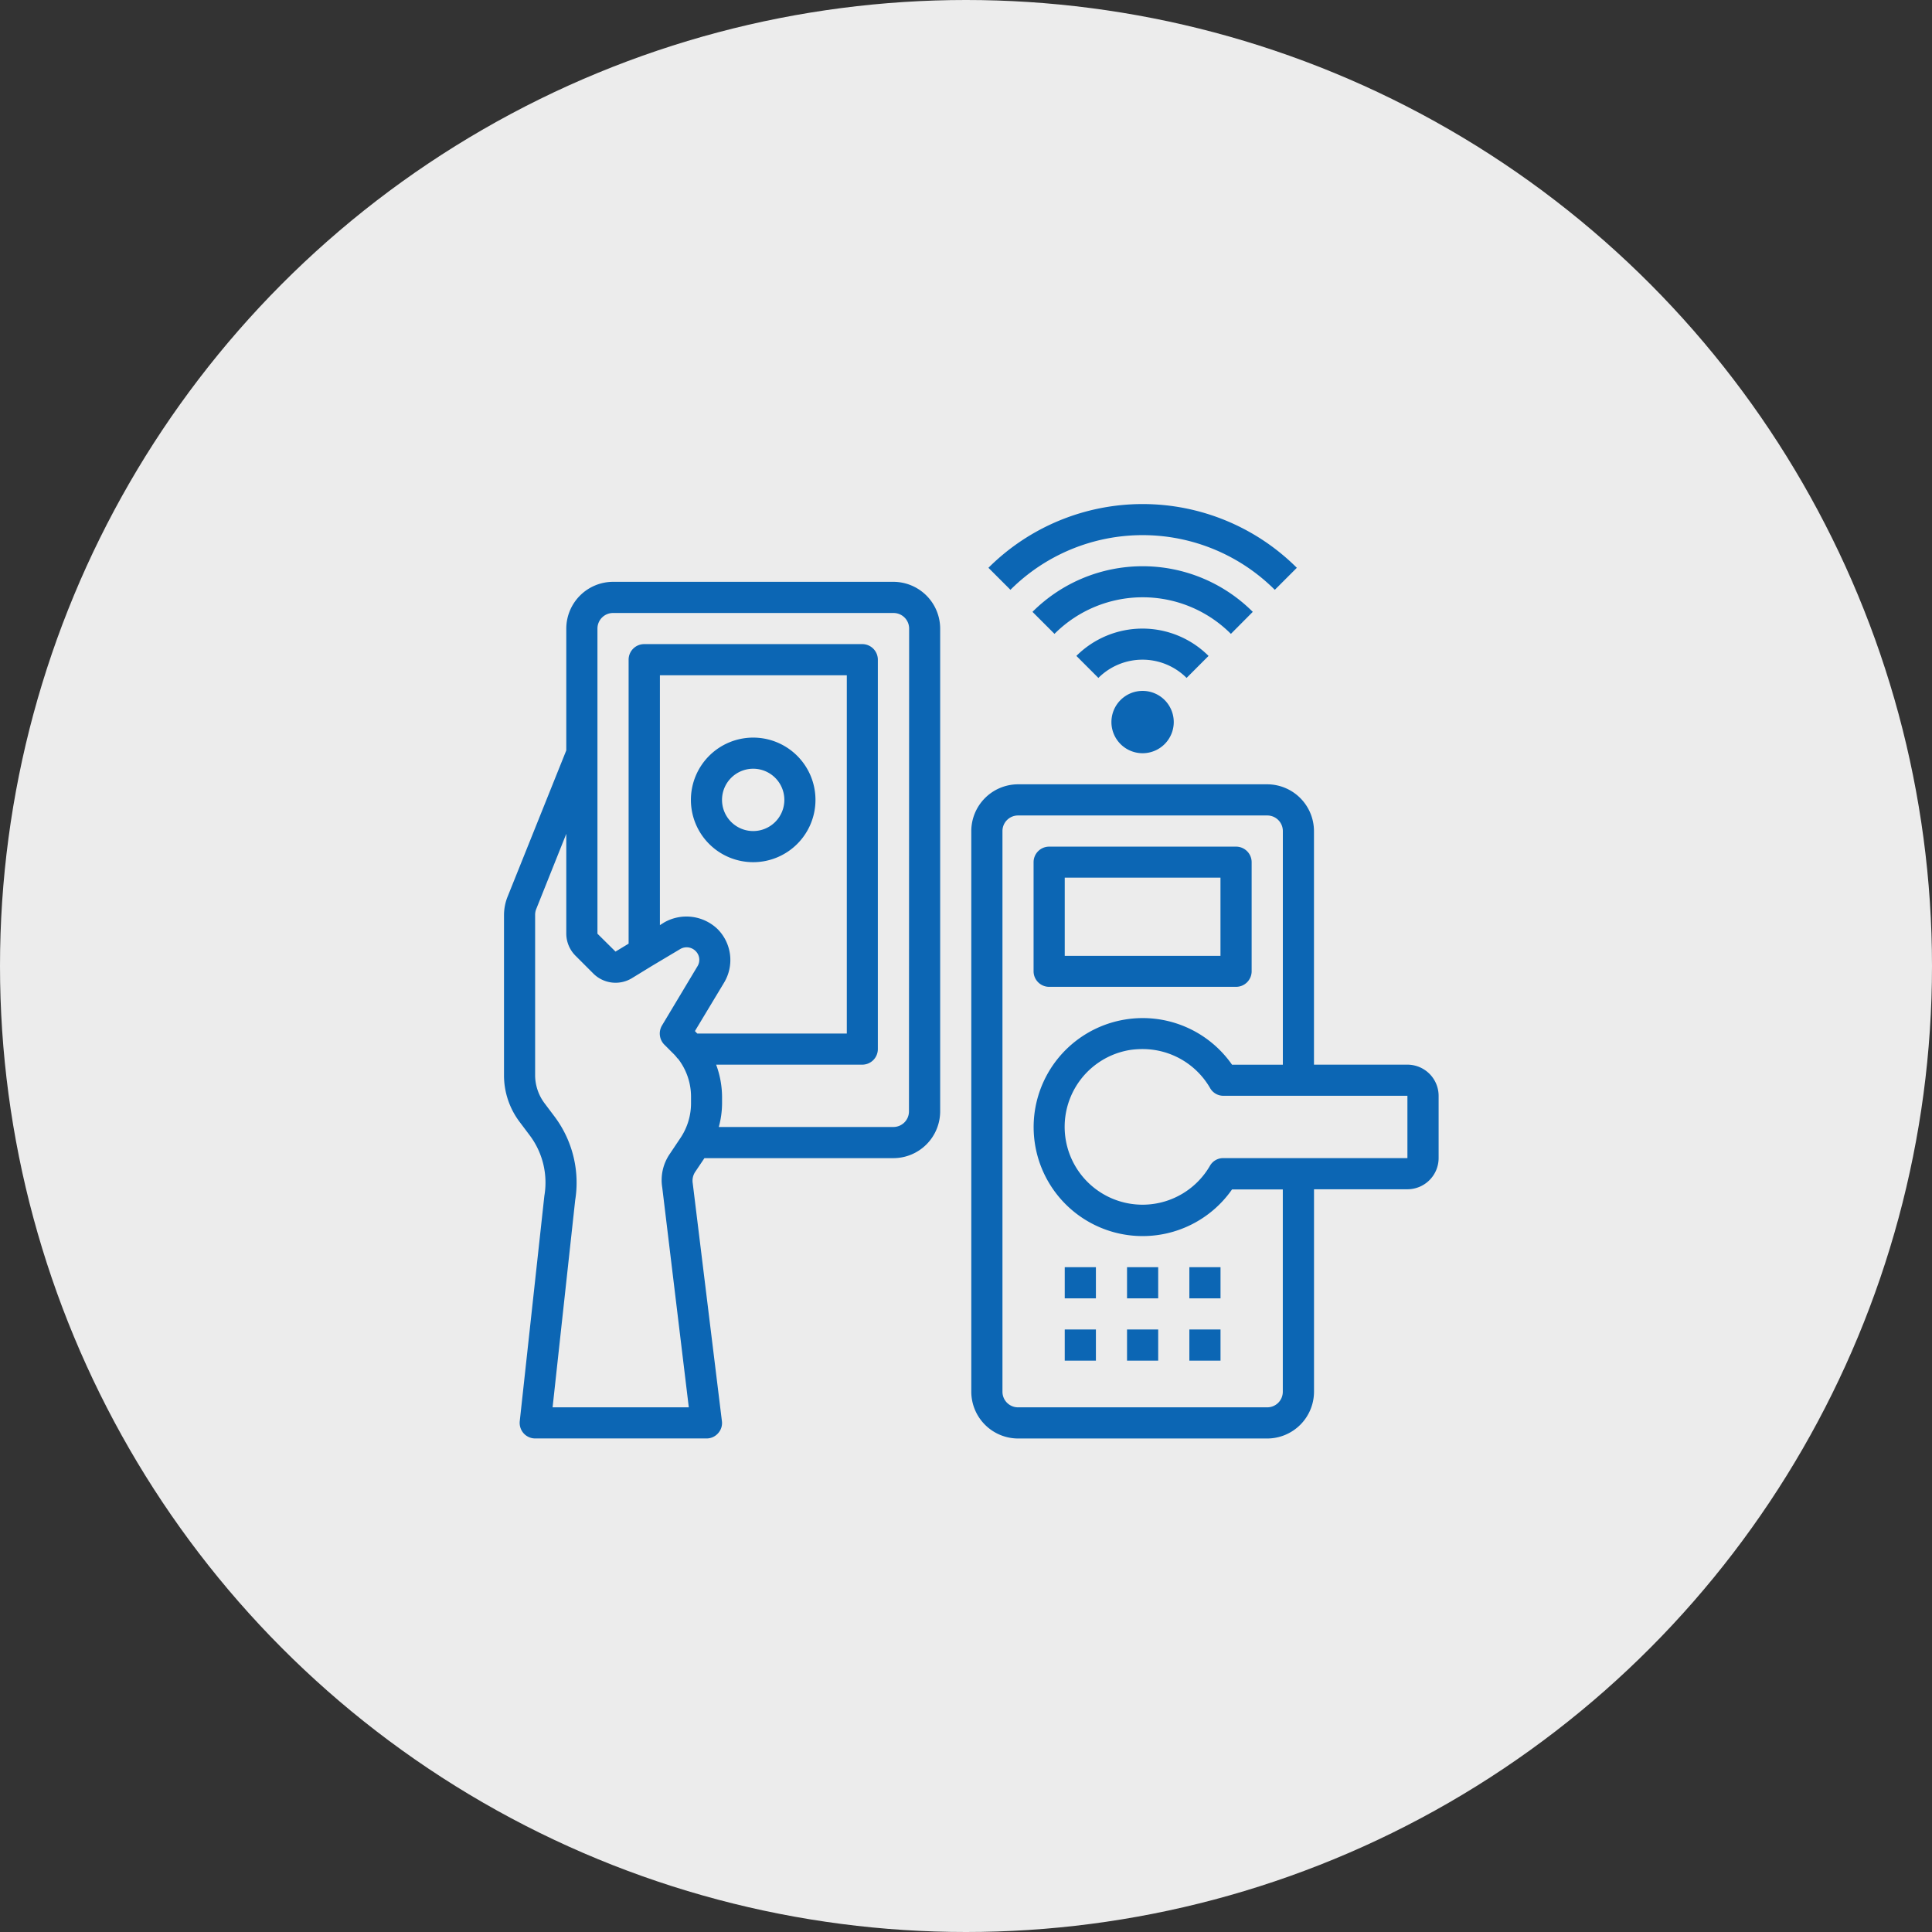 <svg xmlns="http://www.w3.org/2000/svg" width="46" height="46" viewBox="0 0 46 46"><rect x="0" y="0" width="46" height="46" fill="#333333" stroke="none"/><defs><style>.a{fill:#ececec;}.b{fill:#0c66b4;}</style></defs><g transform="translate(21923 24237)"><circle class="a" cx="23" cy="23" r="23" transform="translate(-21923 -24237)"/><g transform="translate(-21913 -24227.004)"><path class="b" d="M11.271,7H4.6A1.116,1.116,0,0,0,3.483,8.113v2.9L2.074,14.525A1.2,1.2,0,0,0,2,14.933v3.812a1.841,1.841,0,0,0,.371,1.113l.245.326a1.871,1.871,0,0,1,.345,1.435l-.586,5.366a.375.375,0,0,0,.093.289.371.371,0,0,0,.274.122H6.821a.364.364,0,0,0,.278-.126.359.359,0,0,0,.089-.289l-.694-5.659a.378.378,0,0,1,.059-.274l.219-.326h4.5a1.116,1.116,0,0,0,1.113-1.113V8.113A1.116,1.116,0,0,0,11.271,7ZM5.816,18.018l.2.2a.931.931,0,0,1,.115.13s0,0,.007,0l0,0a1.477,1.477,0,0,1,.315.909v.156a1.481,1.481,0,0,1-.248.823l-.263.393a1.1,1.1,0,0,0-.174.794L6.4,26.655H3.157l.538-4.932a2.622,2.622,0,0,0-.486-1.984l-.245-.326a1.119,1.119,0,0,1-.223-.668V14.933a.366.366,0,0,1,.026-.141L3.483,13v2.373A.748.748,0,0,0,3.7,15.9l.43.43a.75.75,0,0,0,.909.111l.49-.3.671-.4a.3.3,0,0,1,.36.048.292.292,0,0,1,.045.367L5.76,17.566A.376.376,0,0,0,5.816,18.018Zm.786-.263c-.019-.019-.037-.037-.056-.059l.694-1.153a1.044,1.044,0,0,0-.156-1.276,1.069,1.069,0,0,0-1.272-.156l-.1.063V9.225h4.45v8.53Zm5.04,1.854a.371.371,0,0,1-.371.371H7.114a2.171,2.171,0,0,0,.078-.56v-.156a2.251,2.251,0,0,0-.141-.768H10.53a.371.371,0,0,0,.371-.371V8.854a.371.371,0,0,0-.371-.371H5.338a.371.371,0,0,0-.371.371v6.761l-.312.189-.43-.426V8.113A.371.371,0,0,1,4.6,7.742h6.675a.371.371,0,0,1,.371.371Z" transform="translate(0 -3.143)"/><path class="b" d="M15.483,17a1.483,1.483,0,1,0,1.483,1.483A1.483,1.483,0,0,0,15.483,17Zm0,2.225a.742.742,0,1,1,.742-.742A.742.742,0,0,1,15.483,19.225Z" transform="translate(-7.55 -9.434)"/><path class="b" d="M41.217,14.218a.742.742,0,1,0,1.049,0A.742.742,0,0,0,41.217,14.218Z" transform="translate(-24.537 -7.547)"/><path class="b" d="M41.9,10.653a2.228,2.228,0,0,0-3.147,0l.524.524a1.486,1.486,0,0,1,2.1,0Z" transform="translate(-23.125 -5.032)"/><path class="b" d="M41.174,7.086a3.709,3.709,0,0,0-5.245,0l.524.524a2.967,2.967,0,0,1,4.2,0Z" transform="translate(-21.346 -2.514)"/><path class="b" d="M39.918,4.048l.525-.525a5.2,5.2,0,0,0-7.343,0l.524.524a4.455,4.455,0,0,1,6.294,0Z" transform="translate(-19.566)"/><path class="b" d="M36.371,27.338h4.45a.371.371,0,0,0,.371-.371v-2.6A.371.371,0,0,0,40.821,24h-4.45a.371.371,0,0,0-.371.371v2.6A.371.371,0,0,0,36.371,27.338Zm.371-2.6H40.45V26.6H36.742Z" transform="translate(-21.391 -13.838)"/><path class="b" d="M42.384,26.675H40.159V21.113A1.116,1.116,0,0,0,39.046,20H33.113A1.116,1.116,0,0,0,32,21.113V34.463a1.116,1.116,0,0,0,1.113,1.113h5.934a1.116,1.116,0,0,0,1.113-1.113V29.642h2.225a.744.744,0,0,0,.742-.742V27.417A.744.744,0,0,0,42.384,26.675Zm-2.967,7.788a.371.371,0,0,1-.371.371H33.113a.371.371,0,0,1-.371-.371V21.113a.371.371,0,0,1,.371-.371h5.934a.371.371,0,0,1,.371.371v5.563H38.208A2.592,2.592,0,0,0,35.664,25.6a2.595,2.595,0,1,0,2.544,4.046h1.209ZM42.384,28.9H38a.362.362,0,0,0-.319.185,1.854,1.854,0,1,1-1.906-2.759,2.036,2.036,0,0,1,.3-.022,1.854,1.854,0,0,1,1.61.927.362.362,0,0,0,.319.185h4.38Z" transform="translate(-18.874 -11.322)"/><path class="b" d="M38,51h.742v.742H38Z" transform="translate(-22.649 -30.825)"/><path class="b" d="M42,51h.742v.742H42Z" transform="translate(-25.166 -30.825)"/><path class="b" d="M46,51h.742v.742H46Z" transform="translate(-27.682 -30.825)"/><path class="b" d="M38,55h.742v.742H38Z" transform="translate(-22.649 -33.342)"/><path class="b" d="M42,55h.742v.742H42Z" transform="translate(-25.166 -33.342)"/><path class="b" d="M46,55h.742v.742H46Z" transform="translate(-27.682 -33.342)"/></g></g></svg>